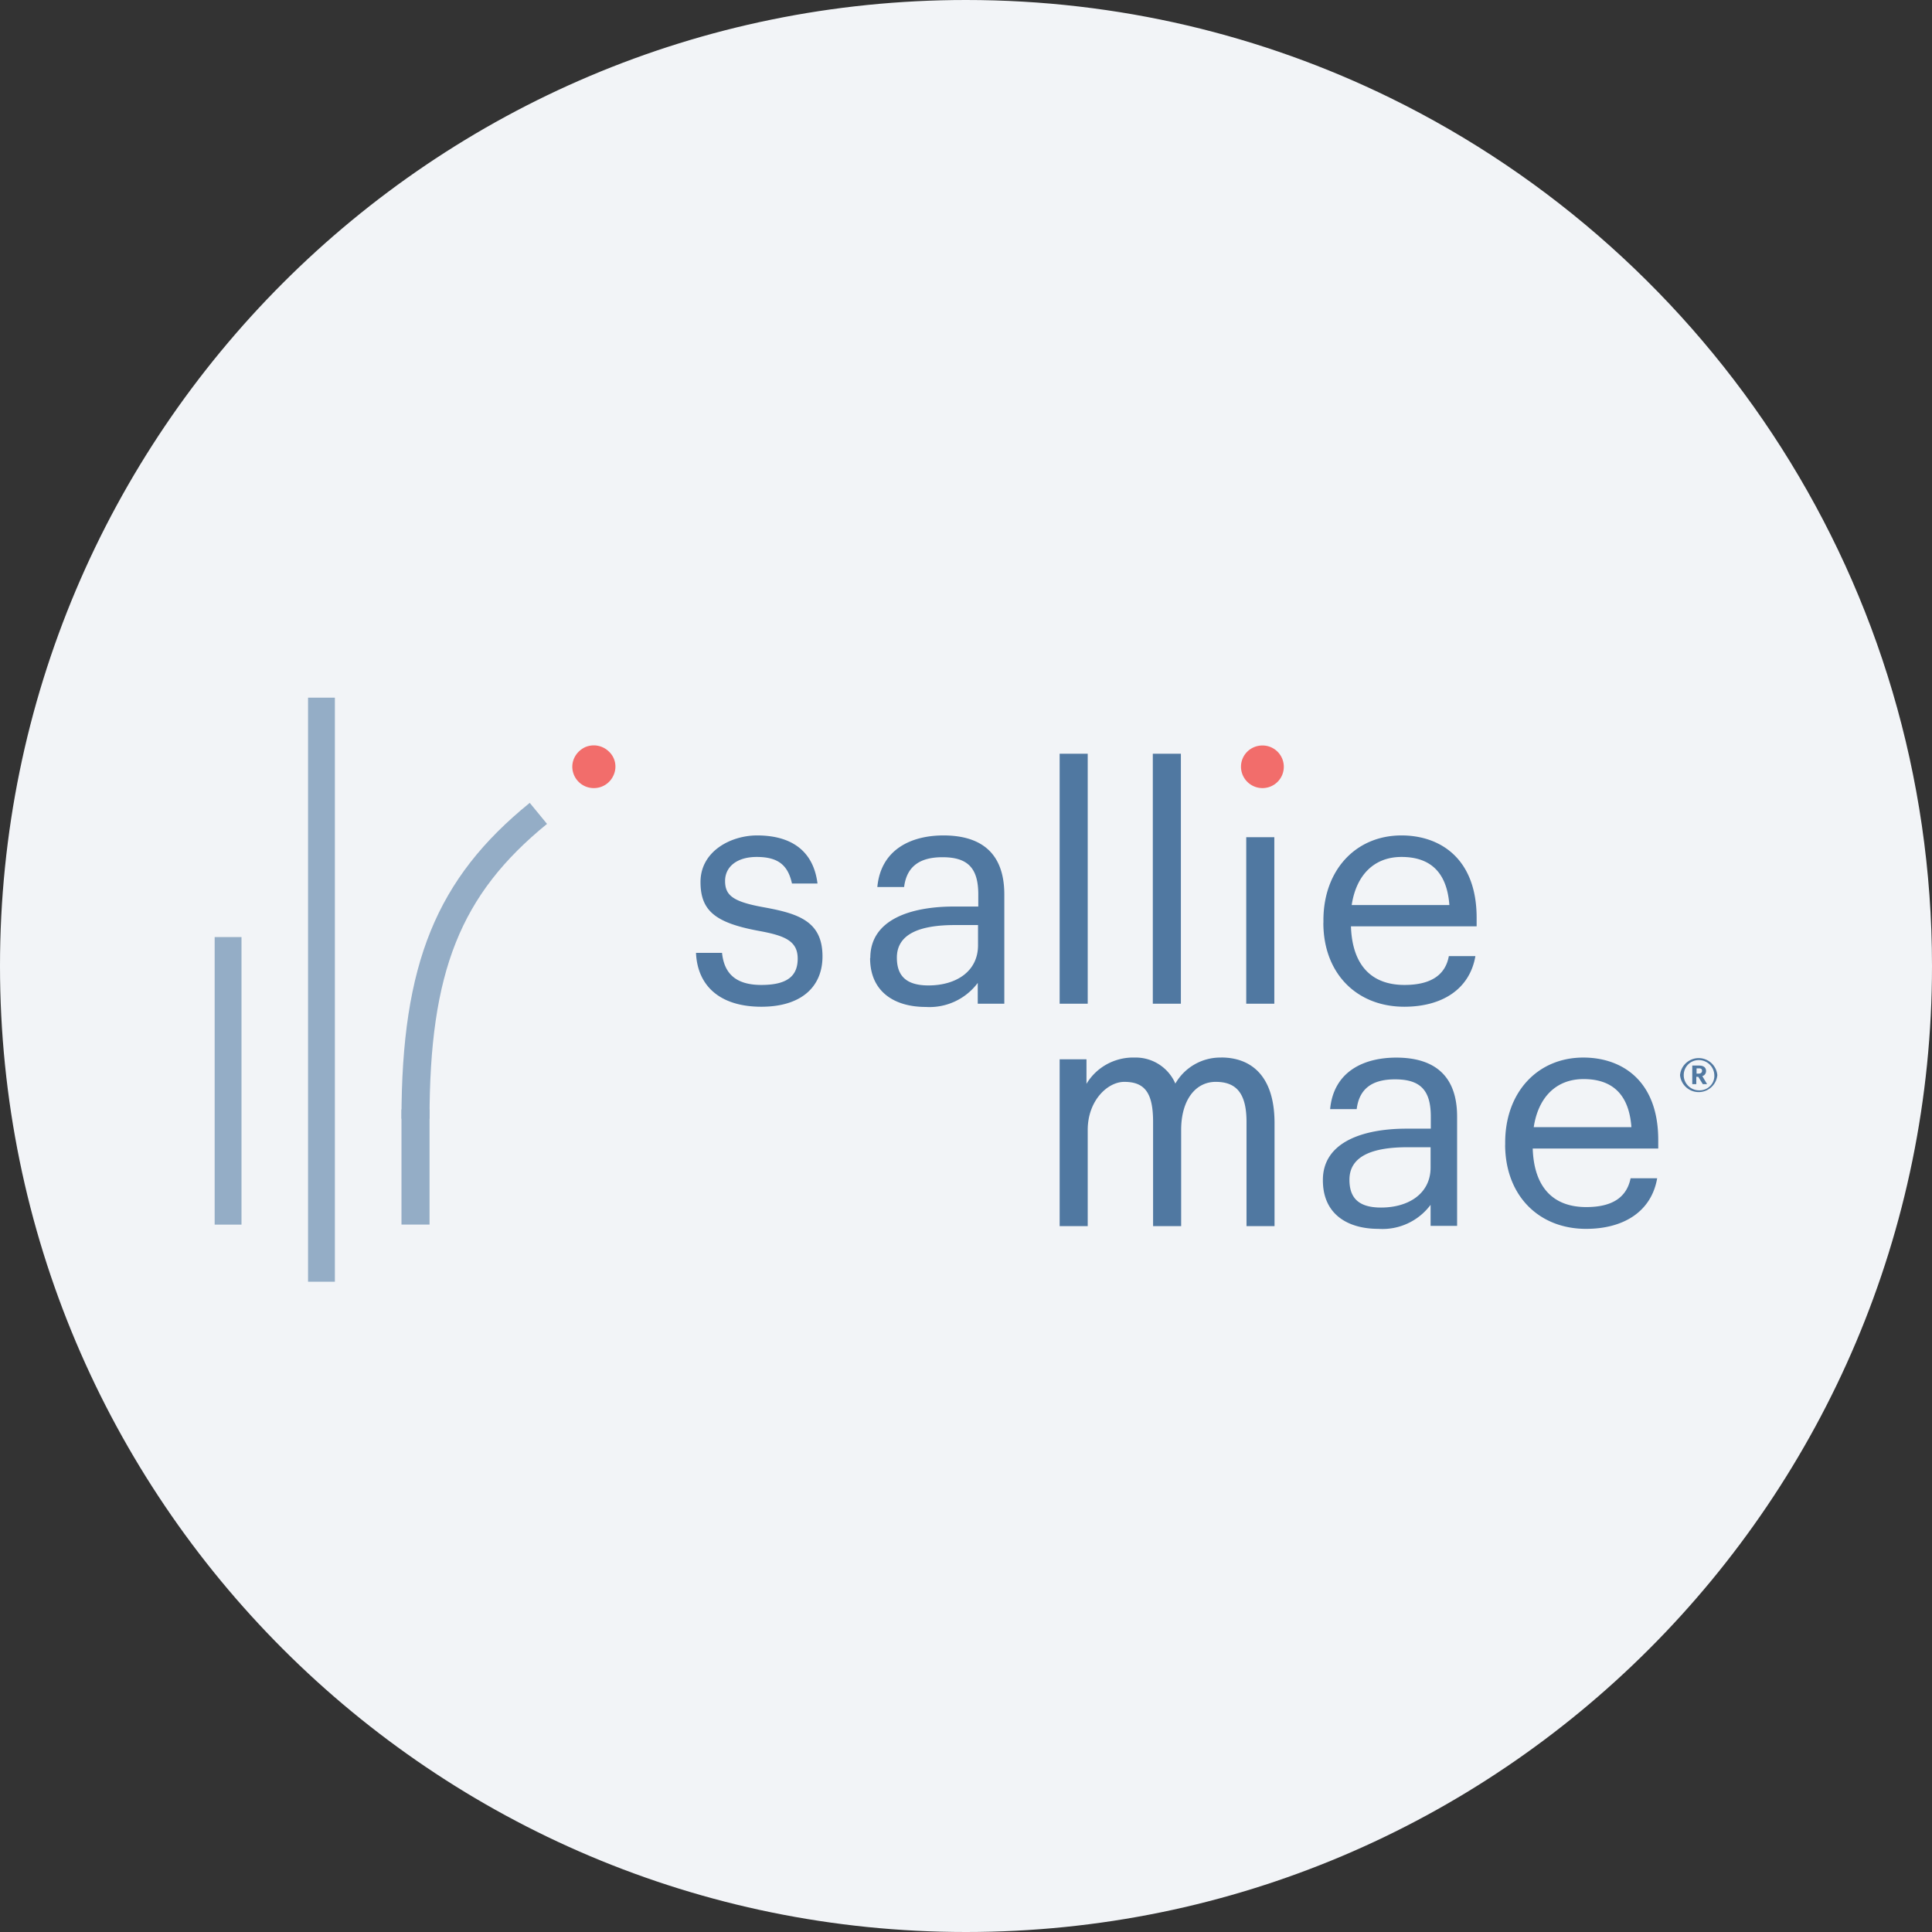 <svg width="36" height="36" fill="none" xmlns="http://www.w3.org/2000/svg"><rect width="100%" height="100%" fill="#333333" stroke="none"/><path d="M18 0c2.837 0 5.52.656 7.907 1.825C31.884 4.753 36 10.895 36 18c0 9.942-8.058 18-18 18-9.94 0-18-8.057-18-18C0 8.06 8.06 0 18 0z" fill="#F2F4F7"/><path d="M31.305 20.033a.349.349 0 0 1 .695 0 .349.349 0 0 1-.695 0zm.639 0a.289.289 0 0 0-.29-.28.279.279 0 0 0-.28.284c0 .154.131.28.285.28a.275.275 0 0 0 .21-.084.263.263 0 0 0 .075-.2zm-.406-.178h.121c.08 0 .131.033.131.103 0 .042-.028.084-.07.093l.089.15h-.08l-.084-.136h-.037v.136h-.075v-.346h.005zm.117.15c.037 0 .06-.02.06-.052 0-.037-.023-.046-.06-.046h-.042v.098h.042zm-11.387-5.96h-.523v4.658h.523v-4.658zm1.736 0h-.523v4.658h.523v-4.658zm1.741 1.555h-.523v3.103h.523v-3.104zm.915 1.595v-.046c0-.934.601-1.582 1.455-1.582.719 0 1.4.429 1.4 1.535v.159h-2.342c.023.704.364 1.092.998 1.092.481 0 .761-.178.826-.537h.495c-.107.62-.625.943-1.325.943-.882 0-1.508-.616-1.508-1.564zm2.347-.331c-.047-.635-.378-.896-.892-.896-.513 0-.844.34-.928.896h1.82zm-10.79.985c0-.714.752-.957 1.559-.957h.453v-.224c0-.49-.192-.695-.668-.695-.429 0-.667.177-.714.555h-.499c.065-.7.63-.961 1.232-.961s1.134.242 1.134 1.101v2.035h-.495v-.388a1.122 1.122 0 0 1-.97.448c-.579 0-1.036-.28-1.036-.91l.004-.004zm2.007-.22v-.392h-.43c-.625 0-1.082.15-1.082.607 0 .317.15.518.588.518.523 0 .924-.266.924-.747m6.426 4.373c0-.714.76-.957 1.559-.957h.452v-.224c0-.49-.191-.695-.667-.695-.43 0-.667.177-.714.555h-.495c.066-.704.63-.96 1.232-.96s1.134.242 1.134 1.1v2.035h-.494v-.392a1.117 1.117 0 0 1-.971.448c-.579 0-1.036-.275-1.036-.905v-.005zm2.007-.22v-.391h-.43c-.625 0-1.082.15-1.082.606 0 .318.149.518.588.518.522 0 .924-.266.924-.746m1.39-.42v-.047c0-.933.602-1.582 1.456-1.582.719 0 1.396.43 1.396 1.535v.16H28.56c.023.704.364 1.091.998 1.091.481 0 .752-.177.826-.537h.495c-.107.621-.625.943-1.325.943-.878 0-1.503-.616-1.508-1.563zm2.352-.332c-.046-.634-.378-.896-.891-.896s-.845.341-.929.896h1.82zm-17.425-3.248h.48c.038.364.234.598.733.598.472 0 .677-.159.677-.49 0-.332-.243-.43-.728-.518-.807-.15-1.083-.374-1.083-.91 0-.574.565-.868 1.055-.868.56 0 1.04.224 1.125.896h-.476c-.075-.346-.262-.495-.658-.495-.36 0-.588.177-.588.448 0 .27.149.387.723.49.644.117 1.092.261 1.092.915 0 .56-.387.938-1.139.938-.756 0-1.19-.374-1.218-1.004" fill="#5078A1"/><path d="M23.124 14.288c0-.22.177-.397.401-.397a.397.397 0 1 1 0 .794.4.4 0 0 1-.401-.397zm-12.46 0c0-.159.098-.303.247-.369a.404.404 0 0 1 .439.089c.117.112.15.285.084.434a.399.399 0 0 1-.373.243.4.4 0 0 1-.397-.397z" fill="#F26D6B"/><path d="M22.755 19.706a.966.966 0 0 0-.854.485.805.805 0 0 0-.76-.485c-.364-.01-.71.177-.896.49v-.457h-.5v3.108h.523v-1.792c0-.546.369-.896.681-.896.383 0 .537.205.537.746v1.942h.523v-1.792c0-.556.266-.896.644-.896s.574.205.574.746v1.942h.522v-1.932c-.004-.901-.466-1.21-.994-1.21z" fill="#5078A1"/><path d="M8.004 20.845h-.523c0-2.889.654-4.476 2.39-5.885l.322.392c-1.615 1.316-2.189 2.753-2.189 5.493z" fill="#94ADC6"/><path d="M8.004 20.672h-.523v2.146h.523v-2.146zM6.24 13h-.5v10.883h.5V13zM4.5 17.461H4v5.358h.5V17.46z" fill="#94ADC6"/></svg>